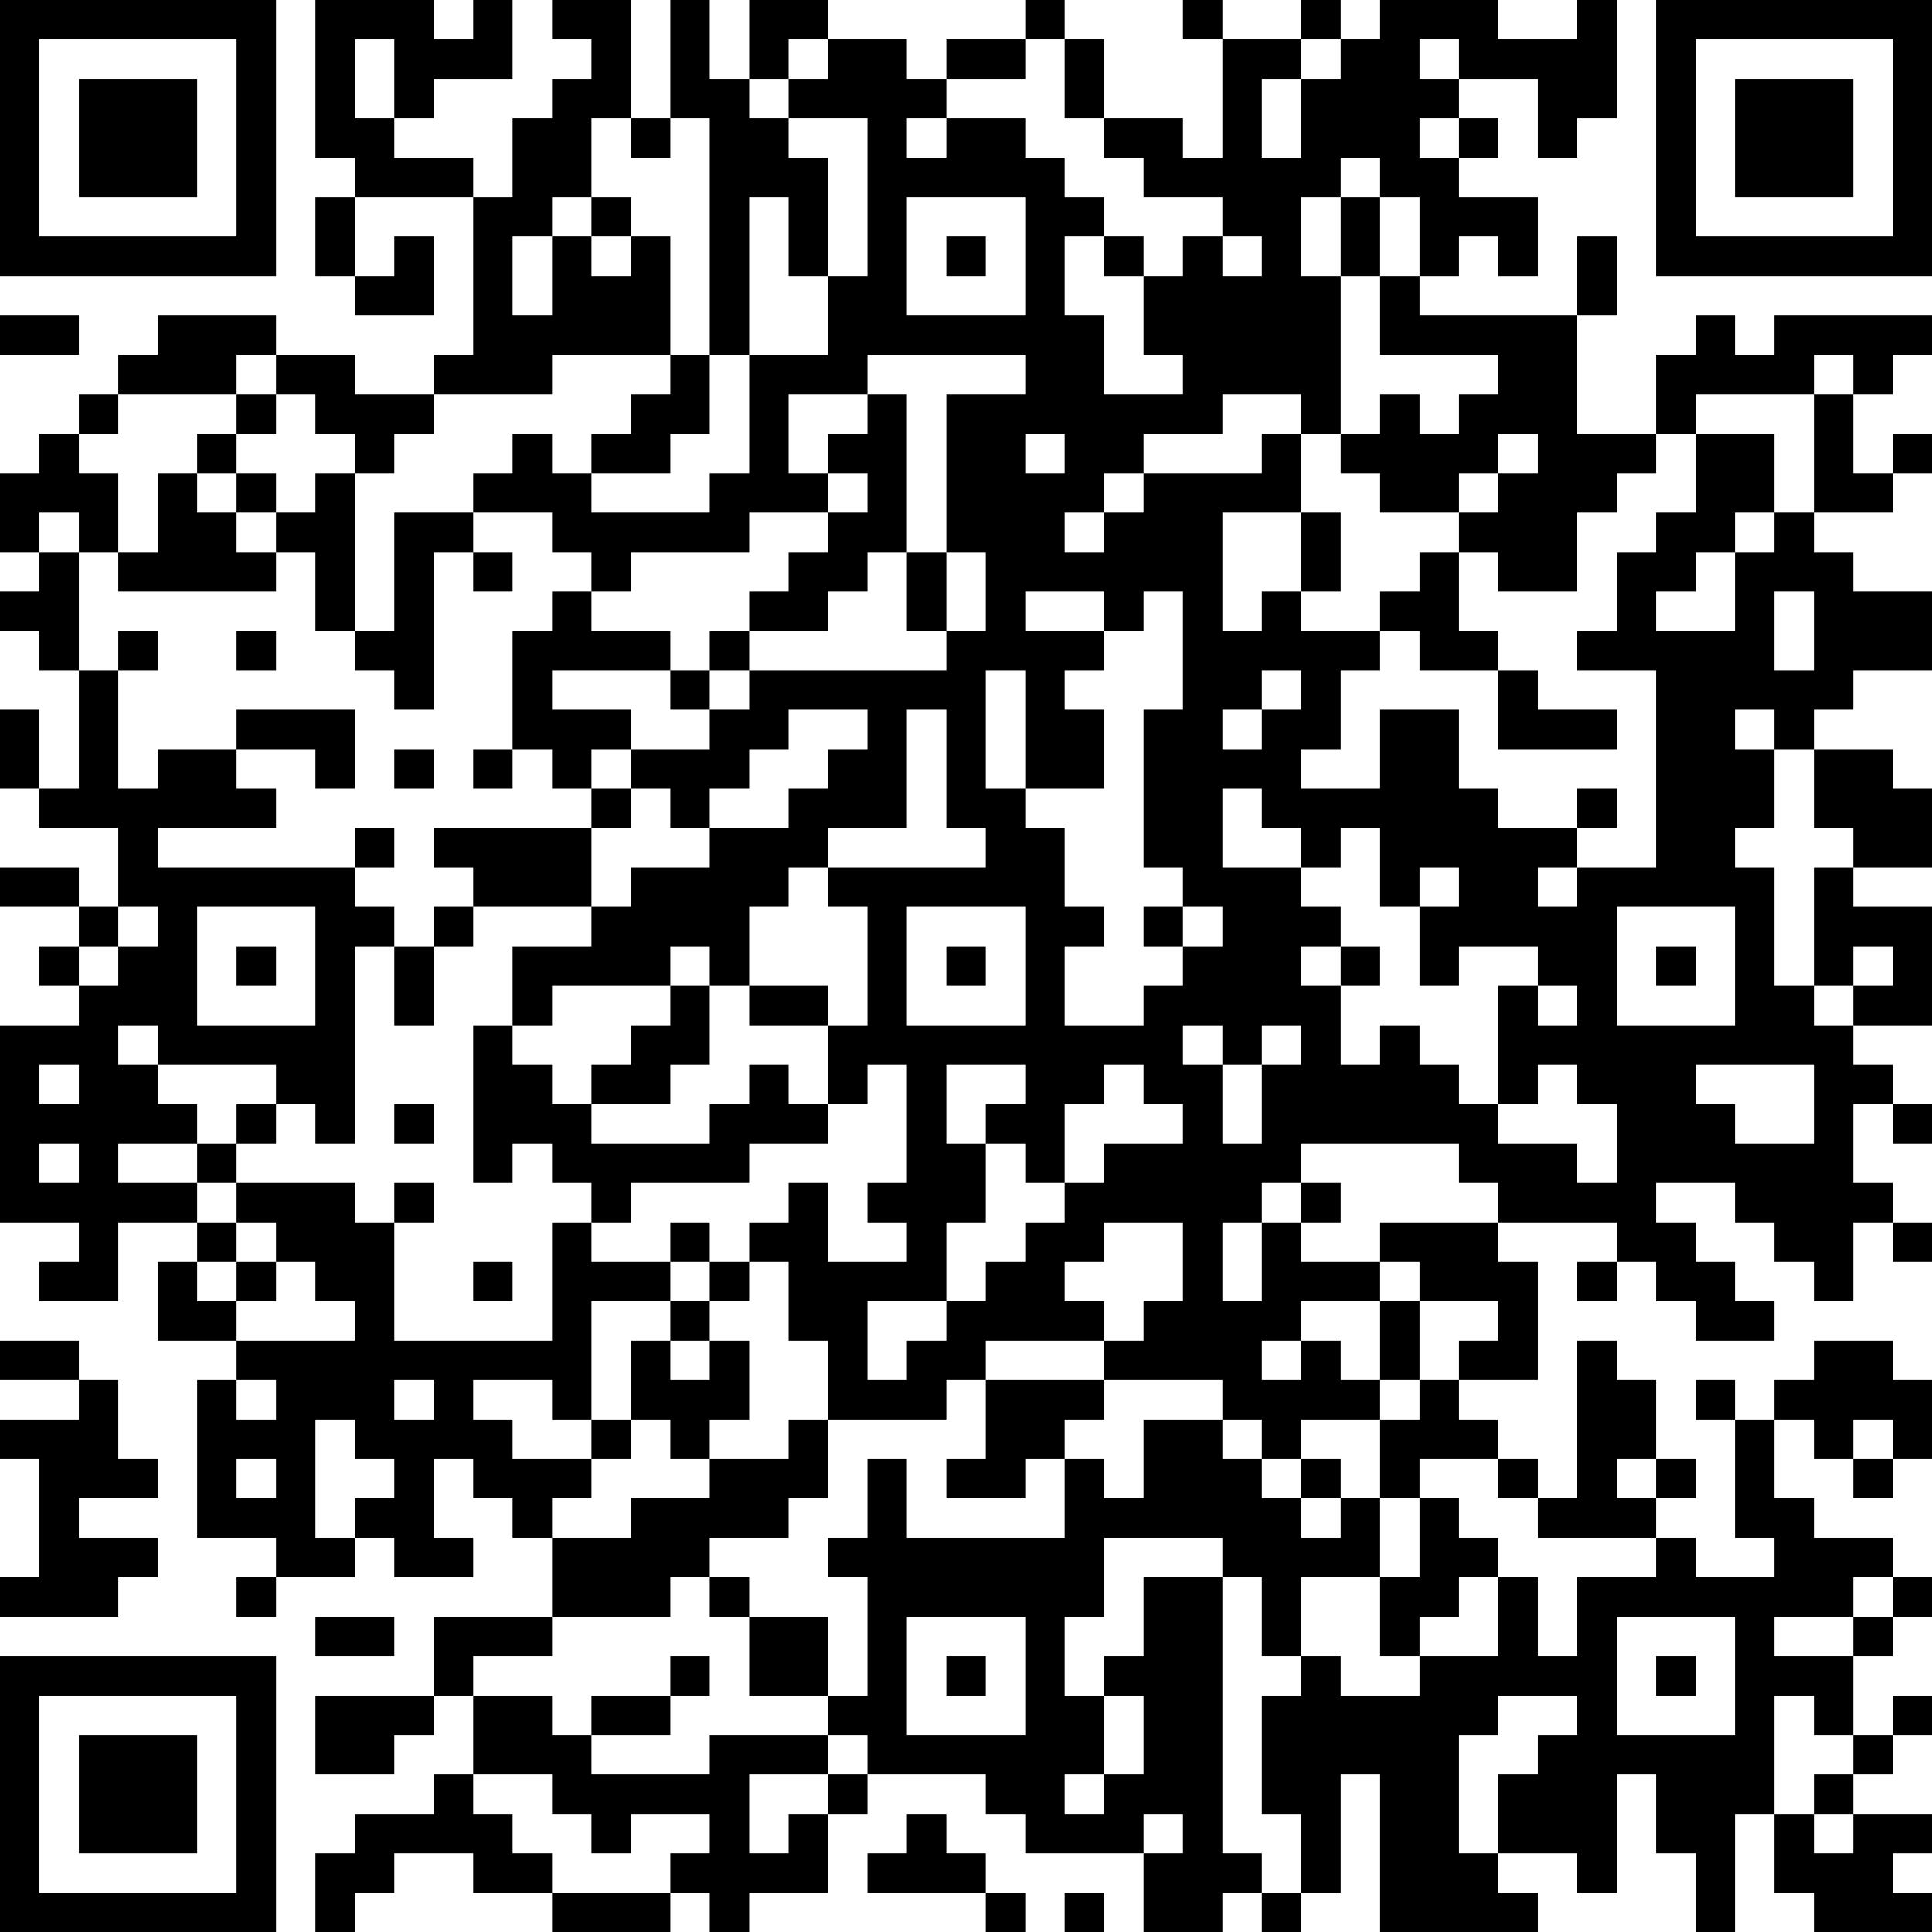 <?xml version="1.0" encoding="UTF-8"?>
<svg xmlns="http://www.w3.org/2000/svg" version="1.1" width="200" height="200" viewBox="0 0 200 200"><rect x="0" y="0" width="200" height="200" fill="#ffffff"/><g transform="scale(4.082)"><g transform="translate(0,0)"><path fill-rule="evenodd" d="M8 0L8 4L9 4L9 5L8 5L8 7L9 7L9 8L11 8L11 6L10 6L10 7L9 7L9 5L12 5L12 9L11 9L11 10L9 10L9 9L7 9L7 8L4 8L4 9L3 9L3 10L2 10L2 11L1 11L1 12L0 12L0 14L1 14L1 15L0 15L0 16L1 16L1 17L2 17L2 20L1 20L1 18L0 18L0 20L1 20L1 21L3 21L3 23L2 23L2 22L0 22L0 23L2 23L2 24L1 24L1 25L2 25L2 26L0 26L0 31L2 31L2 32L1 32L1 33L3 33L3 31L5 31L5 32L4 32L4 34L6 34L6 35L5 35L5 39L7 39L7 40L6 40L6 41L7 41L7 40L9 40L9 39L10 39L10 40L12 40L12 39L11 39L11 37L12 37L12 38L13 38L13 39L14 39L14 41L11 41L11 43L8 43L8 45L10 45L10 44L11 44L11 43L12 43L12 45L11 45L11 46L9 46L9 47L8 47L8 49L9 49L9 48L10 48L10 47L12 47L12 48L14 48L14 49L17 49L17 48L18 48L18 49L19 49L19 48L21 48L21 46L22 46L22 45L25 45L25 46L26 46L26 47L29 47L29 49L31 49L31 48L32 48L32 49L33 49L33 48L34 48L34 45L35 45L35 49L39 49L39 48L38 48L38 47L40 47L40 48L41 48L41 45L42 45L42 47L43 47L43 49L44 49L44 46L45 46L45 48L46 48L46 49L49 49L49 48L48 48L48 47L49 47L49 46L47 46L47 45L48 45L48 44L49 44L49 43L48 43L48 44L47 44L47 42L48 42L48 41L49 41L49 40L48 40L48 39L46 39L46 38L45 38L45 36L46 36L46 37L47 37L47 38L48 38L48 37L49 37L49 35L48 35L48 34L46 34L46 35L45 35L45 36L44 36L44 35L43 35L43 36L44 36L44 39L45 39L45 40L43 40L43 39L42 39L42 38L43 38L43 37L42 37L42 35L41 35L41 34L40 34L40 38L39 38L39 37L38 37L38 36L37 36L37 35L39 35L39 32L38 32L38 31L41 31L41 32L40 32L40 33L41 33L41 32L42 32L42 33L43 33L43 34L45 34L45 33L44 33L44 32L43 32L43 31L42 31L42 30L44 30L44 31L45 31L45 32L46 32L46 33L47 33L47 31L48 31L48 32L49 32L49 31L48 31L48 30L47 30L47 28L48 28L48 29L49 29L49 28L48 28L48 27L47 27L47 26L49 26L49 23L47 23L47 22L49 22L49 20L48 20L48 19L46 19L46 18L47 18L47 17L49 17L49 15L47 15L47 14L46 14L46 13L48 13L48 12L49 12L49 11L48 11L48 12L47 12L47 10L48 10L48 9L49 9L49 8L45 8L45 9L44 9L44 8L43 8L43 9L42 9L42 11L40 11L40 8L41 8L41 6L40 6L40 8L36 8L36 7L37 7L37 6L38 6L38 7L39 7L39 5L37 5L37 4L38 4L38 3L37 3L37 2L39 2L39 4L40 4L40 3L41 3L41 0L40 0L40 1L38 1L38 0L35 0L35 1L34 1L34 0L33 0L33 1L31 1L31 0L30 0L30 1L31 1L31 4L30 4L30 3L28 3L28 1L27 1L27 0L26 0L26 1L24 1L24 2L23 2L23 1L21 1L21 0L19 0L19 2L18 2L18 0L17 0L17 3L16 3L16 0L14 0L14 1L15 1L15 2L14 2L14 3L13 3L13 5L12 5L12 4L10 4L10 3L11 3L11 2L13 2L13 0L12 0L12 1L11 1L11 0ZM9 1L9 3L10 3L10 1ZM20 1L20 2L19 2L19 3L20 3L20 4L21 4L21 7L20 7L20 5L19 5L19 9L18 9L18 3L17 3L17 4L16 4L16 3L15 3L15 5L14 5L14 6L13 6L13 8L14 8L14 6L15 6L15 7L16 7L16 6L17 6L17 9L14 9L14 10L11 10L11 11L10 11L10 12L9 12L9 11L8 11L8 10L7 10L7 9L6 9L6 10L3 10L3 11L2 11L2 12L3 12L3 14L2 14L2 13L1 13L1 14L2 14L2 17L3 17L3 20L4 20L4 19L6 19L6 20L7 20L7 21L4 21L4 22L9 22L9 23L10 23L10 24L9 24L9 29L8 29L8 28L7 28L7 27L4 27L4 26L3 26L3 27L4 27L4 28L5 28L5 29L3 29L3 30L5 30L5 31L6 31L6 32L5 32L5 33L6 33L6 34L9 34L9 33L8 33L8 32L7 32L7 31L6 31L6 30L9 30L9 31L10 31L10 34L14 34L14 31L15 31L15 32L17 32L17 33L15 33L15 36L14 36L14 35L12 35L12 36L13 36L13 37L15 37L15 38L14 38L14 39L16 39L16 38L18 38L18 37L20 37L20 36L21 36L21 38L20 38L20 39L18 39L18 40L17 40L17 41L14 41L14 42L12 42L12 43L14 43L14 44L15 44L15 45L18 45L18 44L21 44L21 45L19 45L19 47L20 47L20 46L21 46L21 45L22 45L22 44L21 44L21 43L22 43L22 40L21 40L21 39L22 39L22 37L23 37L23 39L27 39L27 37L28 37L28 38L29 38L29 36L31 36L31 37L32 37L32 38L33 38L33 39L34 39L34 38L35 38L35 40L33 40L33 42L32 42L32 40L31 40L31 39L28 39L28 41L27 41L27 43L28 43L28 45L27 45L27 46L28 46L28 45L29 45L29 43L28 43L28 42L29 42L29 40L31 40L31 47L32 47L32 48L33 48L33 46L32 46L32 43L33 43L33 42L34 42L34 43L36 43L36 42L38 42L38 40L39 40L39 42L40 42L40 40L42 40L42 39L39 39L39 38L38 38L38 37L36 37L36 38L35 38L35 36L36 36L36 35L37 35L37 34L38 34L38 33L36 33L36 32L35 32L35 31L38 31L38 30L37 30L37 29L33 29L33 30L32 30L32 31L31 31L31 33L32 33L32 31L33 31L33 32L35 32L35 33L33 33L33 34L32 34L32 35L33 35L33 34L34 34L34 35L35 35L35 36L33 36L33 37L32 37L32 36L31 36L31 35L28 35L28 34L29 34L29 33L30 33L30 31L28 31L28 32L27 32L27 33L28 33L28 34L25 34L25 35L24 35L24 36L21 36L21 34L20 34L20 32L19 32L19 31L20 31L20 30L21 30L21 32L23 32L23 31L22 31L22 30L23 30L23 27L22 27L22 28L21 28L21 26L22 26L22 23L21 23L21 22L25 22L25 21L24 21L24 18L23 18L23 21L21 21L21 22L20 22L20 23L19 23L19 25L18 25L18 24L17 24L17 25L14 25L14 26L13 26L13 24L15 24L15 23L16 23L16 22L18 22L18 21L20 21L20 20L21 20L21 19L22 19L22 18L20 18L20 19L19 19L19 20L18 20L18 21L17 21L17 20L16 20L16 19L18 19L18 18L19 18L19 17L24 17L24 16L25 16L25 14L24 14L24 10L26 10L26 9L22 9L22 10L20 10L20 12L21 12L21 13L19 13L19 14L16 14L16 15L15 15L15 14L14 14L14 13L12 13L12 12L13 12L13 11L14 11L14 12L15 12L15 13L18 13L18 12L19 12L19 9L21 9L21 7L22 7L22 3L20 3L20 2L21 2L21 1ZM26 1L26 2L24 2L24 3L23 3L23 4L24 4L24 3L26 3L26 4L27 4L27 5L28 5L28 6L27 6L27 8L28 8L28 10L30 10L30 9L29 9L29 7L30 7L30 6L31 6L31 7L32 7L32 6L31 6L31 5L29 5L29 4L28 4L28 3L27 3L27 1ZM33 1L33 2L32 2L32 4L33 4L33 2L34 2L34 1ZM36 1L36 2L37 2L37 1ZM36 3L36 4L37 4L37 3ZM34 4L34 5L33 5L33 7L34 7L34 11L33 11L33 10L31 10L31 11L29 11L29 12L28 12L28 13L27 13L27 14L28 14L28 13L29 13L29 12L32 12L32 11L33 11L33 13L31 13L31 16L32 16L32 15L33 15L33 16L35 16L35 17L34 17L34 19L33 19L33 20L35 20L35 18L37 18L37 20L38 20L38 21L40 21L40 22L39 22L39 23L40 23L40 22L42 22L42 17L40 17L40 16L41 16L41 14L42 14L42 13L43 13L43 11L45 11L45 13L44 13L44 14L43 14L43 15L42 15L42 16L44 16L44 14L45 14L45 13L46 13L46 10L47 10L47 9L46 9L46 10L43 10L43 11L42 11L42 12L41 12L41 13L40 13L40 15L38 15L38 14L37 14L37 13L38 13L38 12L39 12L39 11L38 11L38 12L37 12L37 13L35 13L35 12L34 12L34 11L35 11L35 10L36 10L36 11L37 11L37 10L38 10L38 9L35 9L35 7L36 7L36 5L35 5L35 4ZM15 5L15 6L16 6L16 5ZM23 5L23 8L26 8L26 5ZM34 5L34 7L35 7L35 5ZM24 6L24 7L25 7L25 6ZM28 6L28 7L29 7L29 6ZM0 8L0 9L2 9L2 8ZM17 9L17 10L16 10L16 11L15 11L15 12L17 12L17 11L18 11L18 9ZM6 10L6 11L5 11L5 12L4 12L4 14L3 14L3 15L7 15L7 14L8 14L8 16L9 16L9 17L10 17L10 18L11 18L11 14L12 14L12 15L13 15L13 14L12 14L12 13L10 13L10 16L9 16L9 12L8 12L8 13L7 13L7 12L6 12L6 11L7 11L7 10ZM22 10L22 11L21 11L21 12L22 12L22 13L21 13L21 14L20 14L20 15L19 15L19 16L18 16L18 17L17 17L17 16L15 16L15 15L14 15L14 16L13 16L13 19L12 19L12 20L13 20L13 19L14 19L14 20L15 20L15 21L11 21L11 22L12 22L12 23L11 23L11 24L10 24L10 26L11 26L11 24L12 24L12 23L15 23L15 21L16 21L16 20L15 20L15 19L16 19L16 18L14 18L14 17L17 17L17 18L18 18L18 17L19 17L19 16L21 16L21 15L22 15L22 14L23 14L23 16L24 16L24 14L23 14L23 10ZM26 11L26 12L27 12L27 11ZM5 12L5 13L6 13L6 14L7 14L7 13L6 13L6 12ZM33 13L33 15L34 15L34 13ZM36 14L36 15L35 15L35 16L36 16L36 17L38 17L38 19L41 19L41 18L39 18L39 17L38 17L38 16L37 16L37 14ZM26 15L26 16L28 16L28 17L27 17L27 18L28 18L28 20L26 20L26 17L25 17L25 20L26 20L26 21L27 21L27 23L28 23L28 24L27 24L27 26L29 26L29 25L30 25L30 24L31 24L31 23L30 23L30 22L29 22L29 18L30 18L30 15L29 15L29 16L28 16L28 15ZM45 15L45 17L46 17L46 15ZM3 16L3 17L4 17L4 16ZM6 16L6 17L7 17L7 16ZM32 17L32 18L31 18L31 19L32 19L32 18L33 18L33 17ZM6 18L6 19L8 19L8 20L9 20L9 18ZM44 18L44 19L45 19L45 21L44 21L44 22L45 22L45 25L46 25L46 26L47 26L47 25L48 25L48 24L47 24L47 25L46 25L46 22L47 22L47 21L46 21L46 19L45 19L45 18ZM10 19L10 20L11 20L11 19ZM31 20L31 22L33 22L33 23L34 23L34 24L33 24L33 25L34 25L34 27L35 27L35 26L36 26L36 27L37 27L37 28L38 28L38 29L40 29L40 30L41 30L41 28L40 28L40 27L39 27L39 28L38 28L38 25L39 25L39 26L40 26L40 25L39 25L39 24L37 24L37 25L36 25L36 23L37 23L37 22L36 22L36 23L35 23L35 21L34 21L34 22L33 22L33 21L32 21L32 20ZM40 20L40 21L41 21L41 20ZM9 21L9 22L10 22L10 21ZM3 23L3 24L2 24L2 25L3 25L3 24L4 24L4 23ZM5 23L5 26L8 26L8 23ZM23 23L23 26L26 26L26 23ZM29 23L29 24L30 24L30 23ZM41 23L41 26L44 26L44 23ZM6 24L6 25L7 25L7 24ZM24 24L24 25L25 25L25 24ZM34 24L34 25L35 25L35 24ZM42 24L42 25L43 25L43 24ZM17 25L17 26L16 26L16 27L15 27L15 28L14 28L14 27L13 27L13 26L12 26L12 30L13 30L13 29L14 29L14 30L15 30L15 31L16 31L16 30L19 30L19 29L21 29L21 28L20 28L20 27L19 27L19 28L18 28L18 29L15 29L15 28L17 28L17 27L18 27L18 25ZM19 25L19 26L21 26L21 25ZM30 26L30 27L31 27L31 29L32 29L32 27L33 27L33 26L32 26L32 27L31 27L31 26ZM1 27L1 28L2 28L2 27ZM24 27L24 29L25 29L25 31L24 31L24 33L22 33L22 35L23 35L23 34L24 34L24 33L25 33L25 32L26 32L26 31L27 31L27 30L28 30L28 29L30 29L30 28L29 28L29 27L28 27L28 28L27 28L27 30L26 30L26 29L25 29L25 28L26 28L26 27ZM43 27L43 28L44 28L44 29L46 29L46 27ZM6 28L6 29L5 29L5 30L6 30L6 29L7 29L7 28ZM10 28L10 29L11 29L11 28ZM1 29L1 30L2 30L2 29ZM10 30L10 31L11 31L11 30ZM33 30L33 31L34 31L34 30ZM17 31L17 32L18 32L18 33L17 33L17 34L16 34L16 36L15 36L15 37L16 37L16 36L17 36L17 37L18 37L18 36L19 36L19 34L18 34L18 33L19 33L19 32L18 32L18 31ZM6 32L6 33L7 33L7 32ZM12 32L12 33L13 33L13 32ZM35 33L35 35L36 35L36 33ZM0 34L0 35L2 35L2 36L0 36L0 37L1 37L1 40L0 40L0 41L3 41L3 40L4 40L4 39L2 39L2 38L4 38L4 37L3 37L3 35L2 35L2 34ZM17 34L17 35L18 35L18 34ZM6 35L6 36L7 36L7 35ZM10 35L10 36L11 36L11 35ZM25 35L25 37L24 37L24 38L26 38L26 37L27 37L27 36L28 36L28 35ZM8 36L8 39L9 39L9 38L10 38L10 37L9 37L9 36ZM47 36L47 37L48 37L48 36ZM6 37L6 38L7 38L7 37ZM33 37L33 38L34 38L34 37ZM41 37L41 38L42 38L42 37ZM36 38L36 40L35 40L35 42L36 42L36 41L37 41L37 40L38 40L38 39L37 39L37 38ZM18 40L18 41L19 41L19 43L21 43L21 41L19 41L19 40ZM47 40L47 41L45 41L45 42L47 42L47 41L48 41L48 40ZM8 41L8 42L10 42L10 41ZM23 41L23 44L26 44L26 41ZM41 41L41 44L44 44L44 41ZM17 42L17 43L15 43L15 44L17 44L17 43L18 43L18 42ZM24 42L24 43L25 43L25 42ZM42 42L42 43L43 43L43 42ZM38 43L38 44L37 44L37 47L38 47L38 45L39 45L39 44L40 44L40 43ZM45 43L45 46L46 46L46 47L47 47L47 46L46 46L46 45L47 45L47 44L46 44L46 43ZM12 45L12 46L13 46L13 47L14 47L14 48L17 48L17 47L18 47L18 46L16 46L16 47L15 47L15 46L14 46L14 45ZM23 46L23 47L22 47L22 48L25 48L25 49L26 49L26 48L25 48L25 47L24 47L24 46ZM29 46L29 47L30 47L30 46ZM27 48L27 49L28 49L28 48ZM0 0L0 7L7 7L7 0ZM1 1L1 6L6 6L6 1ZM2 2L2 5L5 5L5 2ZM42 0L42 7L49 7L49 0ZM43 1L43 6L48 6L48 1ZM44 2L44 5L47 5L47 2ZM0 42L0 49L7 49L7 42ZM1 43L1 48L6 48L6 43ZM2 44L2 47L5 47L5 44Z" fill="#000000"/></g></g></svg>
